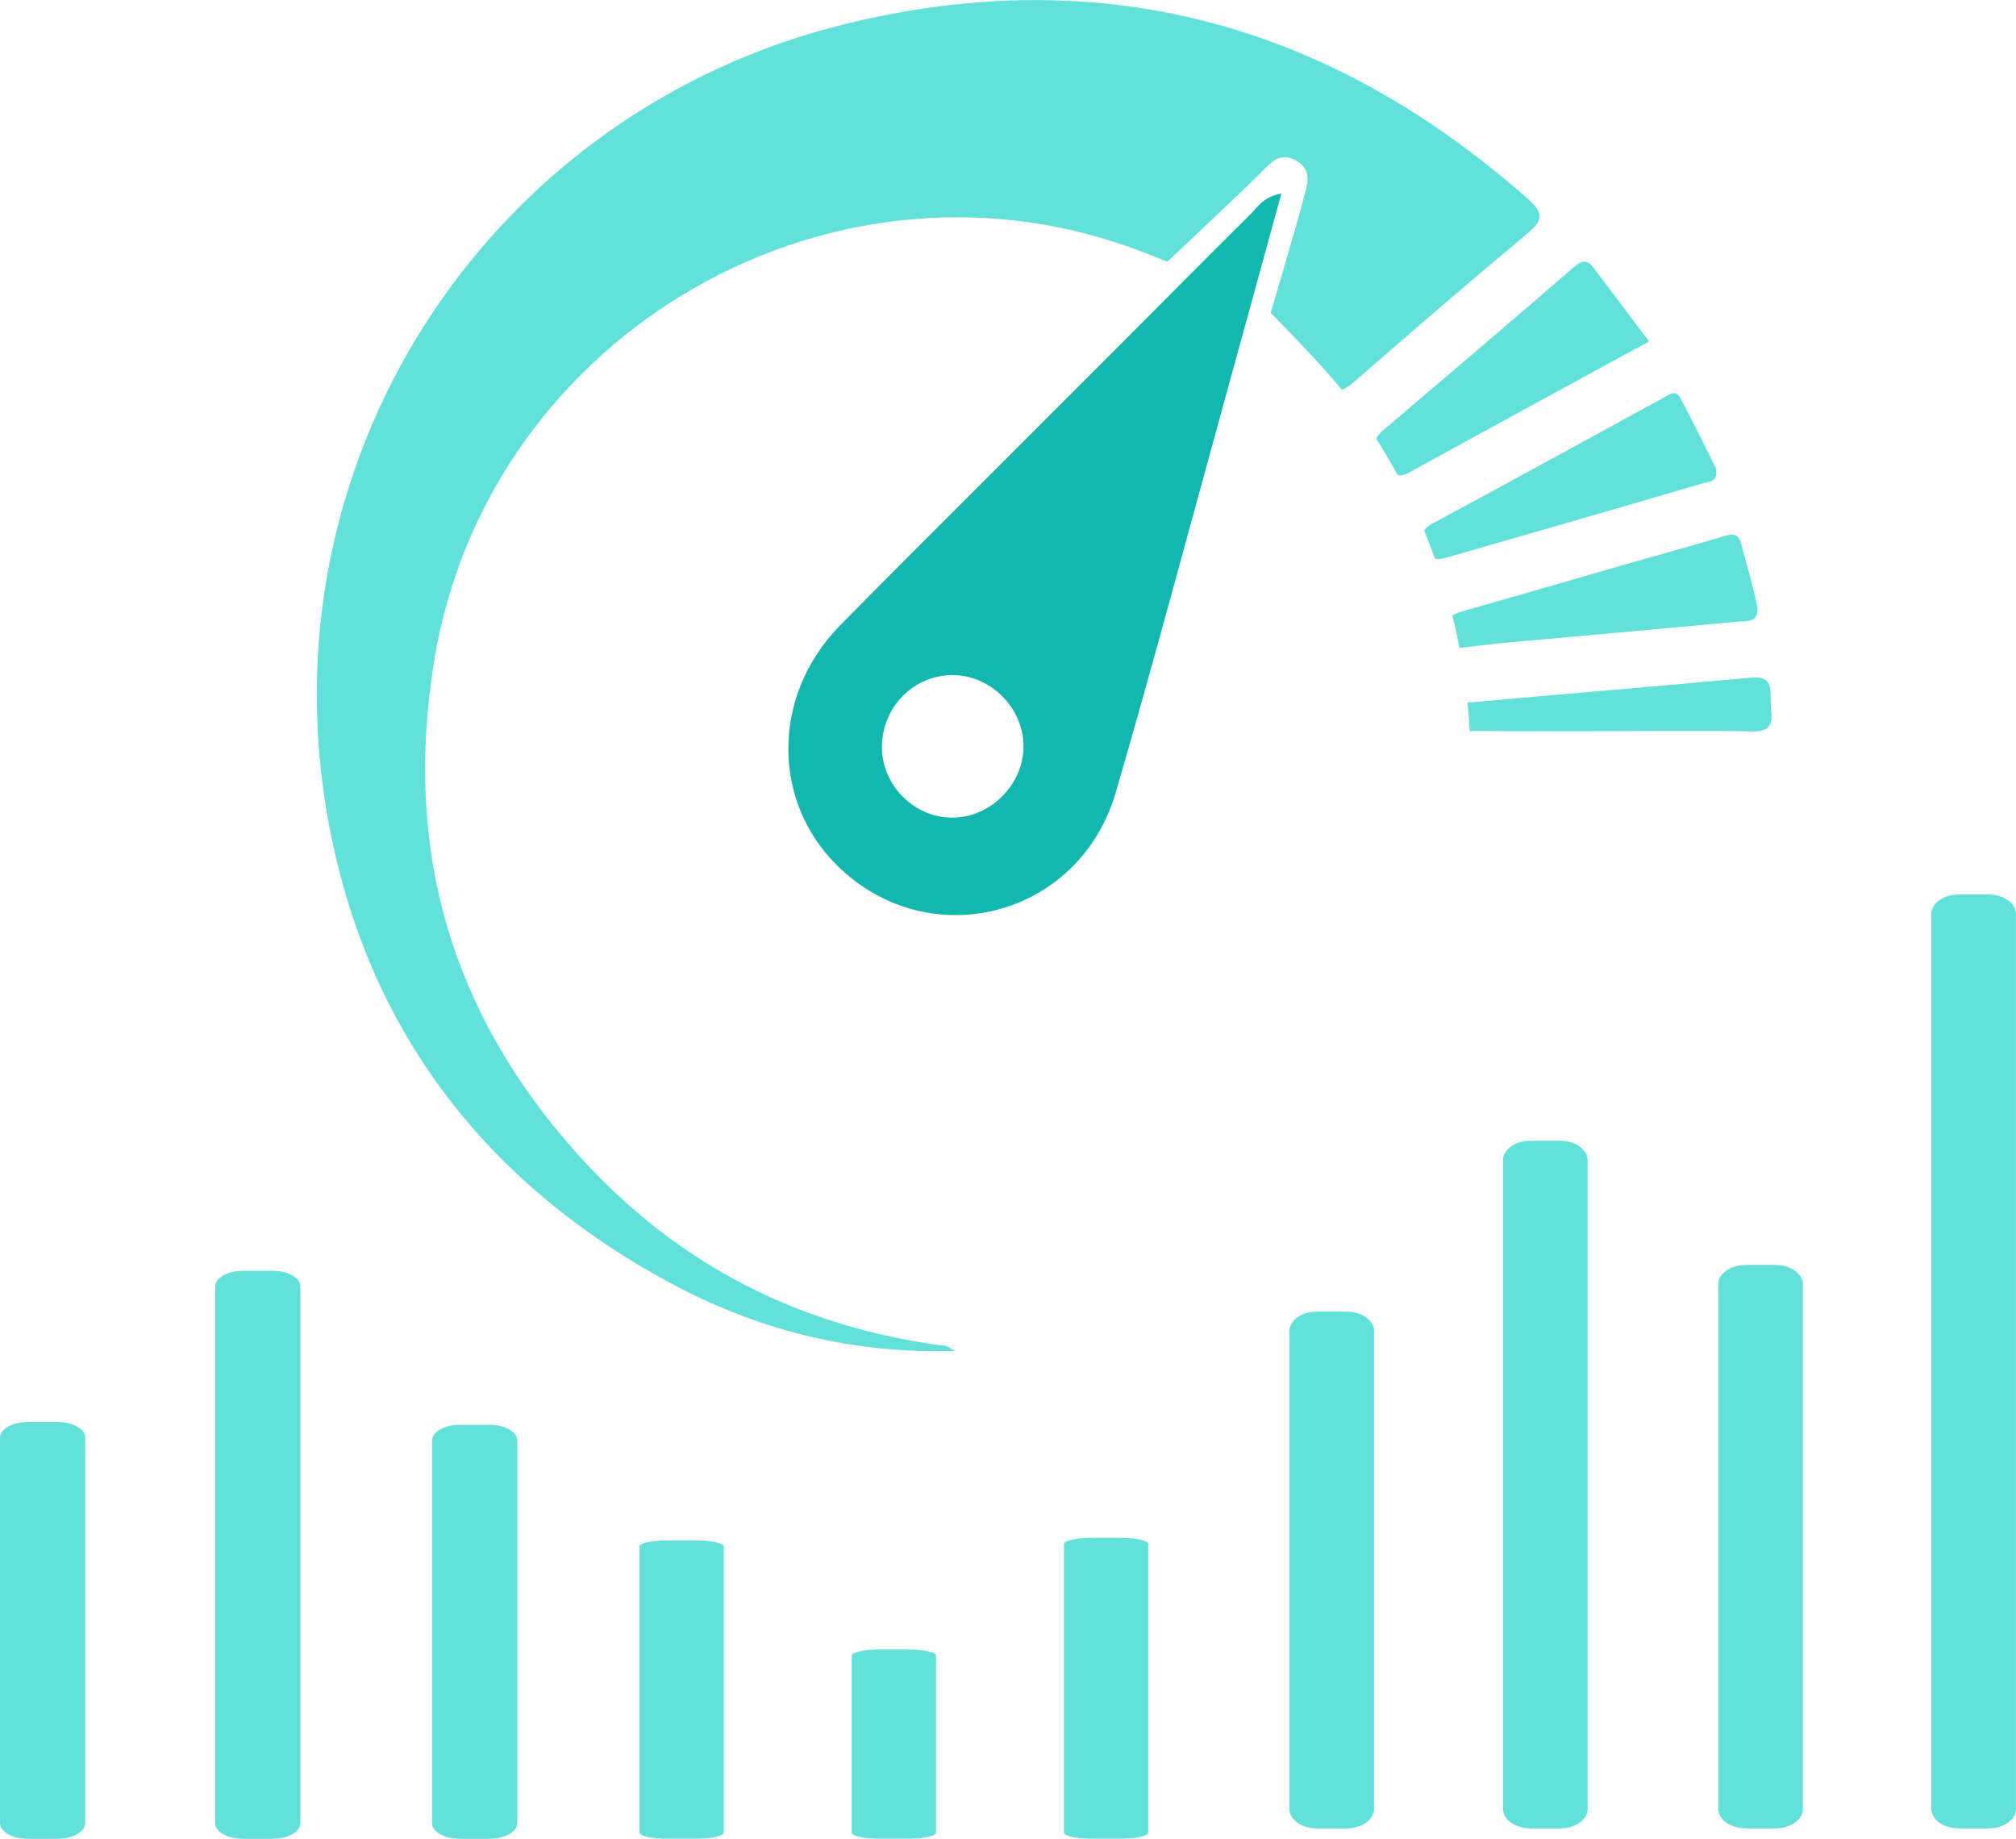 <svg xmlns="http://www.w3.org/2000/svg" xmlns:xlink="http://www.w3.org/1999/xlink" preserveAspectRatio="xMidYMid" width="147" height="134.062" viewBox="0 0 147 134.062">
  <defs>
    <style>
      .cls-1 {
        fill: #61e1da;
      }

      .cls-1, .cls-2 {
        fill-rule: evenodd;
      }

      .cls-2 {
        fill: #12b8af;
      }
    </style>
  </defs>
  <g>
    <g>
      <path d="M127.801,53.322 C124.259,53.249 120.714,53.300 117.170,53.301 C113.943,53.301 110.716,53.321 107.490,53.285 C107.389,53.284 107.281,53.292 107.171,53.303 C107.135,52.606 107.077,51.912 107.008,51.221 C107.100,51.213 107.192,51.206 107.280,51.198 C114.094,50.589 120.911,50.024 127.723,49.397 C129.306,49.252 129.087,50.336 129.110,51.237 C129.135,52.183 129.563,53.358 127.801,53.322 ZM126.536,45.333 C120.996,45.855 115.451,46.337 109.909,46.842 C108.817,46.942 107.729,47.087 106.638,47.212 C106.562,47.224 106.492,47.230 106.423,47.235 C106.270,46.444 106.102,45.658 105.907,44.879 C106.086,44.757 106.307,44.660 106.580,44.583 C110.568,43.450 114.547,42.287 118.532,41.143 C120.858,40.474 123.193,39.835 125.514,39.149 C126.151,38.961 126.721,38.722 126.957,39.642 C127.345,41.157 127.829,42.654 128.118,44.189 C128.354,45.449 127.238,45.266 126.536,45.333 ZM124.262,35.202 C118.012,37.043 111.750,38.845 105.488,40.647 C105.166,40.740 104.881,40.784 104.636,40.730 C104.388,40.041 104.127,39.356 103.846,38.680 C103.946,38.501 104.132,38.337 104.449,38.167 C110.064,35.155 115.642,32.074 121.238,29.028 C121.616,28.822 122.163,28.382 122.461,28.922 C123.447,30.709 124.324,32.556 125.126,34.149 C125.293,35.173 124.594,35.104 124.262,35.202 ZM101.914,34.642 C101.426,33.740 100.908,32.856 100.359,31.990 C100.423,31.813 100.560,31.622 100.808,31.411 C105.483,27.430 110.167,23.458 114.808,19.437 C115.686,18.676 116.003,19.267 116.438,19.844 C117.665,21.474 118.896,23.102 120.246,24.890 C114.329,28.117 108.536,31.258 102.767,34.440 C102.408,34.638 102.133,34.692 101.914,34.642 ZM111.315,17.073 C107.074,20.606 102.895,24.215 98.734,27.842 C98.395,28.137 98.102,28.340 97.831,28.402 C96.383,26.555 92.655,22.812 92.655,22.812 C92.655,22.812 94.697,15.908 95.016,14.608 C95.271,13.570 95.814,12.429 94.482,11.691 C93.268,11.018 92.589,11.947 91.869,12.657 C90.125,14.374 85.122,19.076 85.122,19.076 C85.122,19.076 85.079,19.068 83.683,18.512 C61.147,9.544 35.630,24.096 31.668,48.122 C29.408,61.829 32.828,73.834 42.183,84.215 C49.427,92.253 58.360,96.760 68.984,98.129 C69.122,98.147 69.248,98.265 69.640,98.477 C62.034,98.724 55.119,96.913 48.764,93.471 C34.906,85.964 26.260,74.335 23.748,58.723 C19.563,32.701 36.020,8.038 61.622,1.753 C80.371,-2.850 96.946,1.734 111.385,14.479 C112.628,15.577 112.478,16.104 111.315,17.073 Z" class="cls-1"/>
      <path d="M91.151,15.647 C87.847,18.922 84.577,22.231 81.289,25.522 C69.328,37.494 64.635,42.142 61.237,45.611 C56.228,50.727 56.265,58.489 61.142,63.194 C67.855,69.671 78.720,66.823 81.358,57.767 C84.150,48.182 86.712,38.530 89.368,28.906 C90.702,24.076 92.023,19.243 93.434,14.105 C92.083,14.363 91.688,15.114 91.151,15.647 ZM69.532,59.607 C66.780,59.665 64.391,57.380 64.310,54.613 C64.225,51.693 66.497,49.265 69.363,49.213 C72.191,49.163 74.652,51.605 74.632,54.442 C74.612,57.177 72.270,59.549 69.532,59.607 Z" class="cls-2"/>
    </g>
    <path d="M144.982,133.290 L142.838,133.290 C141.727,133.290 140.826,132.656 140.826,131.874 L140.826,66.626 C140.826,65.845 141.727,65.211 142.838,65.211 L144.982,65.211 C146.094,65.211 146.994,65.845 146.994,66.626 L146.994,131.874 C146.994,132.656 146.094,133.290 144.982,133.290 ZM129.447,133.290 L127.303,133.290 C126.192,133.290 125.291,132.656 125.291,131.874 L125.291,93.631 C125.291,92.849 126.192,92.215 127.303,92.215 L129.447,92.215 C130.559,92.215 131.459,92.849 131.459,93.631 L131.459,131.874 C131.459,132.656 130.559,133.290 129.447,133.290 ZM113.752,133.290 L111.608,133.290 C110.497,133.290 109.596,132.656 109.596,131.874 L109.596,84.578 C109.596,83.796 110.497,83.162 111.608,83.162 L113.752,83.162 C114.864,83.162 115.764,83.796 115.764,84.578 L115.764,131.874 C115.764,132.656 114.864,133.290 113.752,133.290 ZM98.177,133.290 L96.034,133.290 C94.922,133.290 94.021,132.656 94.021,131.874 L94.021,97.030 C94.021,96.249 94.922,95.615 96.034,95.615 L98.177,95.615 C99.289,95.615 100.190,96.249 100.190,97.030 L100.190,131.874 C100.190,132.656 99.289,133.290 98.177,133.290 ZM81.722,134.045 L79.586,134.045 C78.479,134.045 77.581,133.843 77.581,133.593 L77.581,112.562 C77.581,112.312 78.479,112.110 79.586,112.110 L81.722,112.110 C82.829,112.110 83.727,112.312 83.727,112.562 L83.727,133.593 C83.727,133.843 82.829,134.045 81.722,134.045 ZM66.246,134.045 L64.110,134.045 C63.003,134.045 62.106,133.843 62.105,133.593 L62.105,120.703 C62.105,120.454 63.003,120.251 64.110,120.251 L66.246,120.251 C67.353,120.251 68.251,120.454 68.251,120.703 L68.251,133.593 C68.251,133.843 67.353,134.045 66.246,134.045 ZM50.770,134.045 L48.634,134.045 C47.527,134.045 46.629,133.843 46.629,133.593 L46.629,112.749 C46.629,112.499 47.527,112.296 48.634,112.296 L50.770,112.296 C51.877,112.296 52.774,112.499 52.774,112.749 L52.774,133.593 C52.774,133.843 51.877,134.045 50.770,134.045 ZM35.689,134.050 L33.530,134.050 C32.410,134.050 31.502,133.539 31.502,132.908 L31.502,105.015 C31.502,104.385 32.410,103.873 33.530,103.873 L35.689,103.873 C36.809,103.873 37.717,104.385 37.717,105.015 L37.717,132.908 C37.717,133.539 36.809,134.050 35.689,134.050 ZM19.878,134.050 L17.719,134.050 C16.599,134.050 15.692,133.539 15.692,132.908 L15.692,93.783 C15.692,93.153 16.599,92.641 17.719,92.641 L19.878,92.641 C20.998,92.641 21.906,93.153 21.906,93.783 L21.906,132.908 C21.906,133.539 20.998,134.050 19.878,134.050 ZM4.188,134.050 L2.029,134.050 C0.909,134.050 0.002,133.539 0.002,132.908 L0.002,104.808 C0.002,104.178 0.909,103.666 2.029,103.666 L4.188,103.666 C5.308,103.666 6.216,104.178 6.216,104.808 L6.216,132.908 C6.216,133.539 5.308,134.050 4.188,134.050 Z" class="cls-1"/>
  </g>
</svg>
